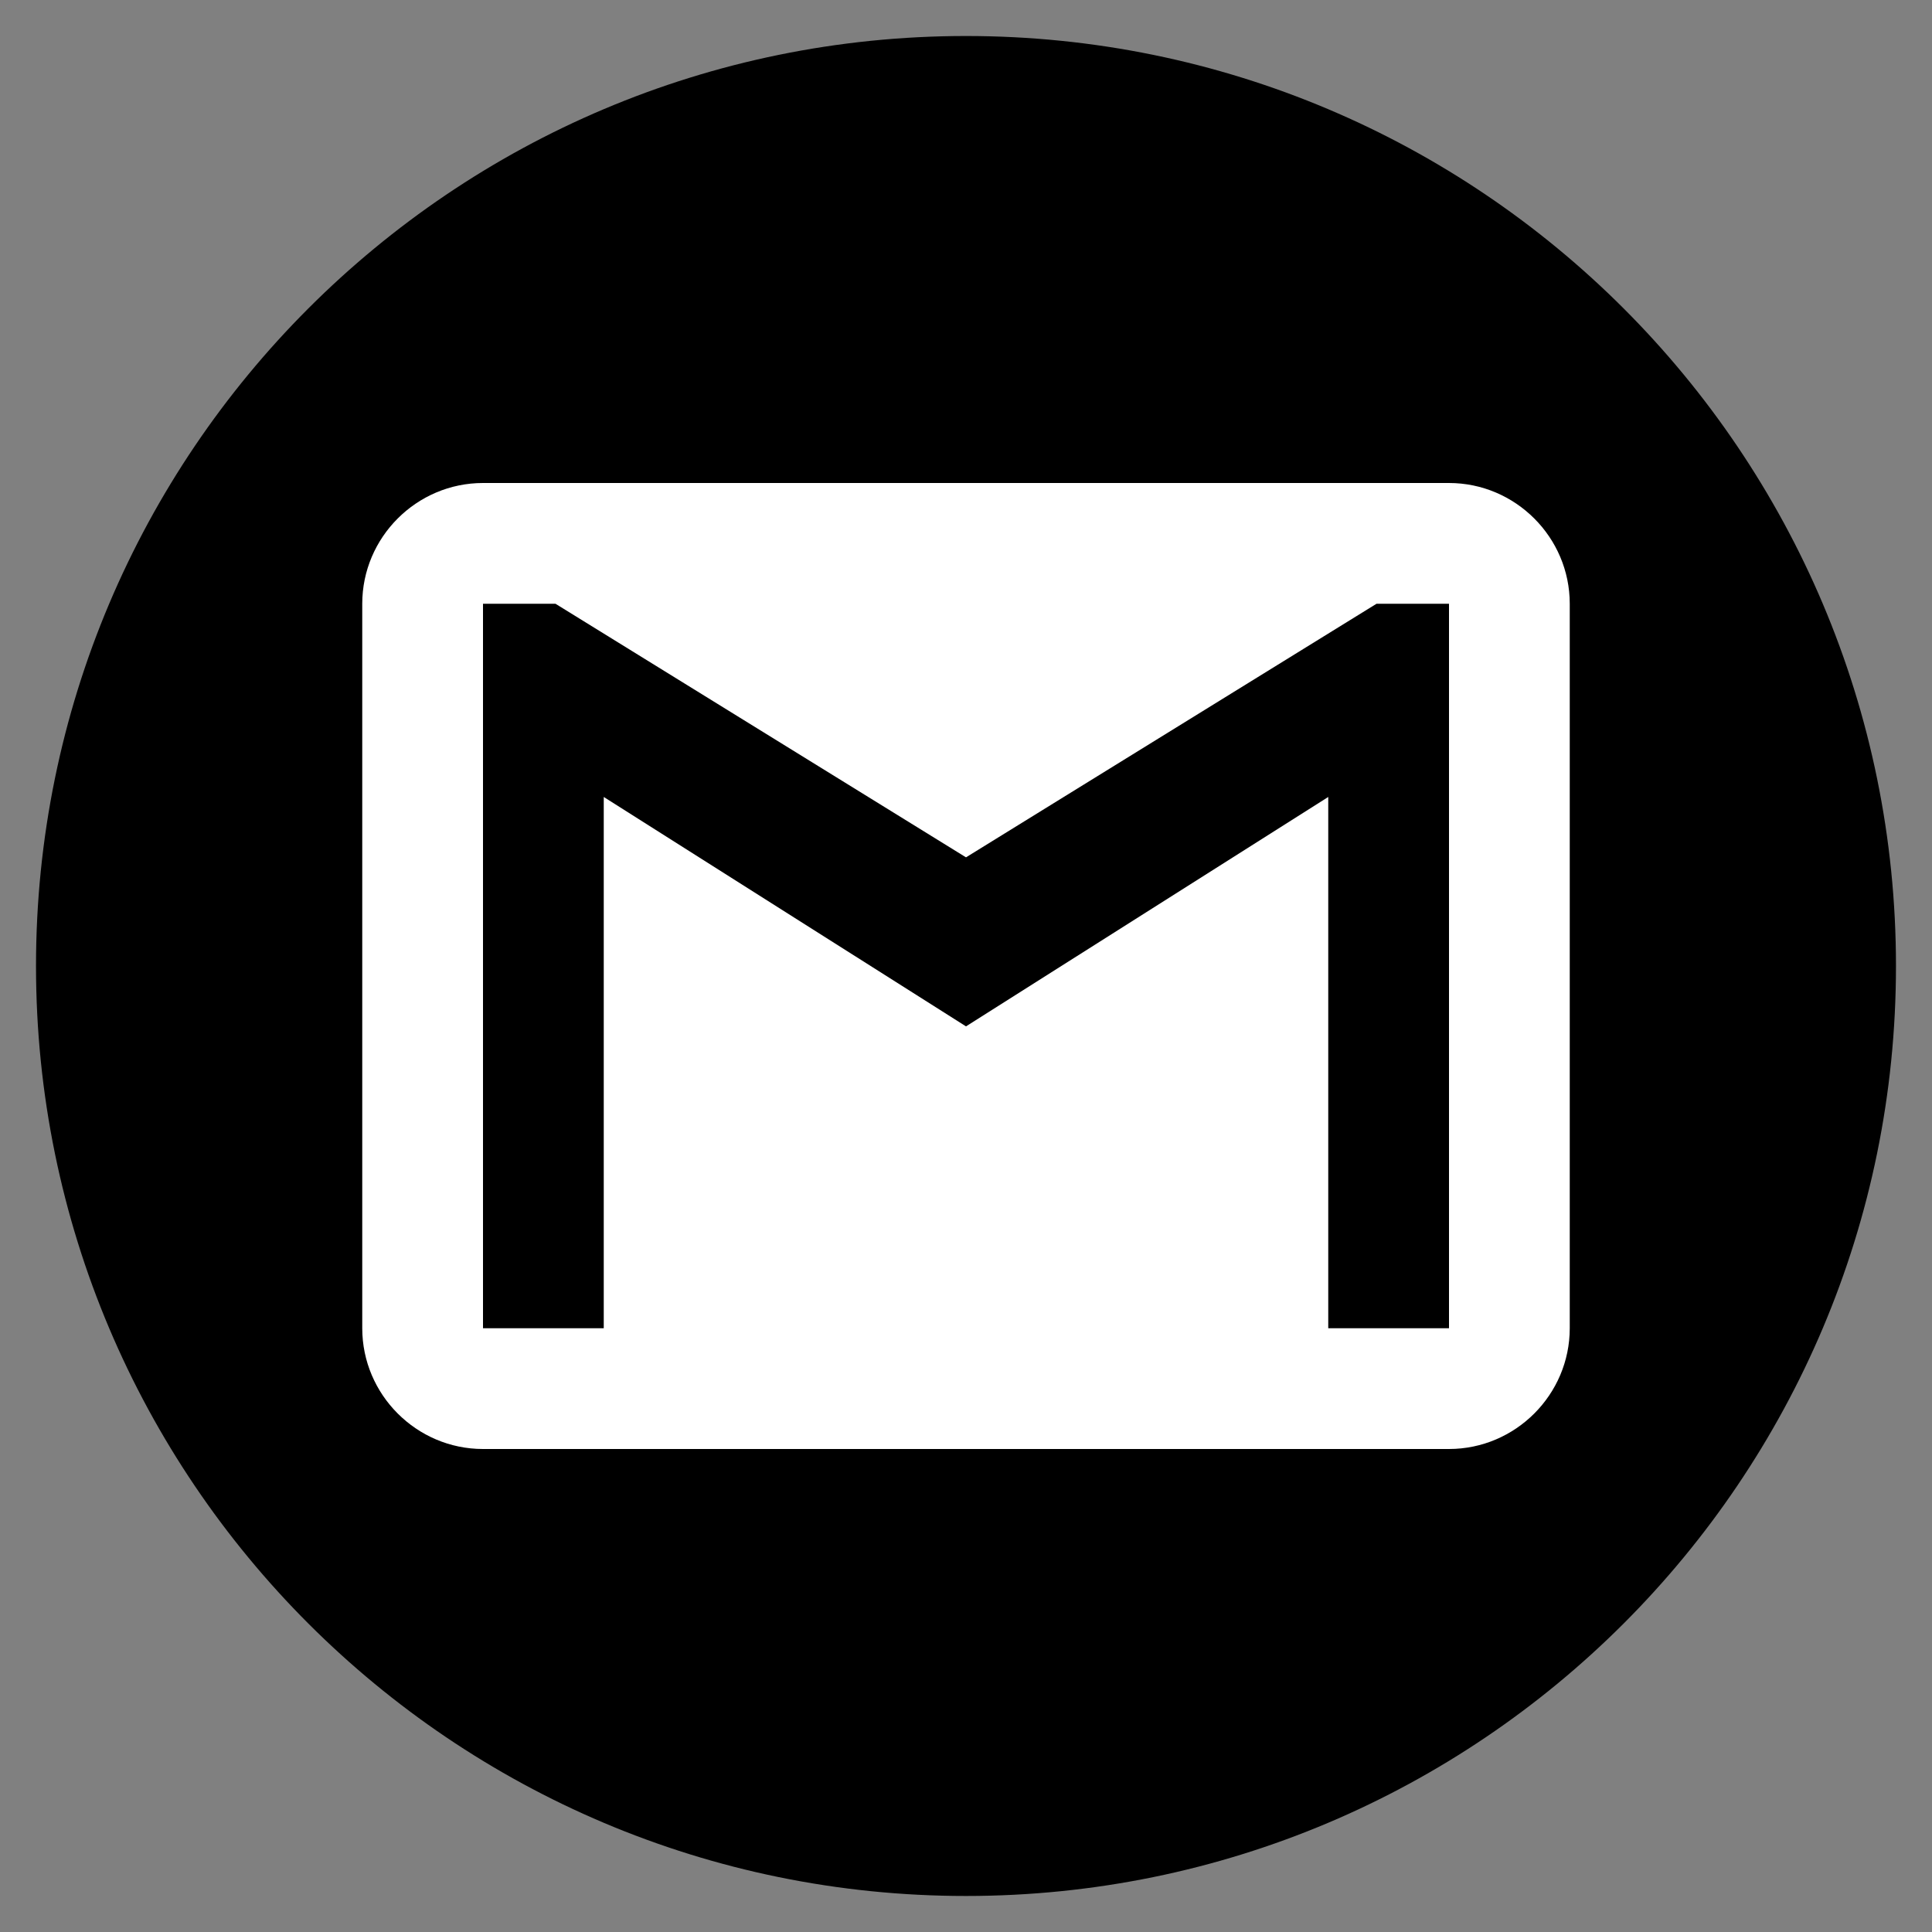 <svg width="96" height="96" viewBox="0 0 96 96" fill="none" xmlns="http://www.w3.org/2000/svg">
<rect x="0" y="0" width="96" height="96" fill="#808080" stroke="none"/>
<path d="M47.999 94.21C73.521 94.21 94.21 73.521 94.21 47.999C94.21 22.478 73.521 1.789 47.999 1.789C22.478 1.789 1.789 22.478 1.789 47.999C1.789 73.521 22.478 94.21 47.999 94.21Z" fill="black"/>
<path d="M72 24H24C20.7 24 18 26.701 18 30V66C18 69.299 20.7 72 24 72H72C75.299 72 78 69.299 78 66V30C78 26.701 75.299 24 72 24ZM72 66H66V39.601L48 51L30 39.601V66H24V30H27.601L48 42.601L68.399 30H72V66Z" fill="white"/>
</svg>
